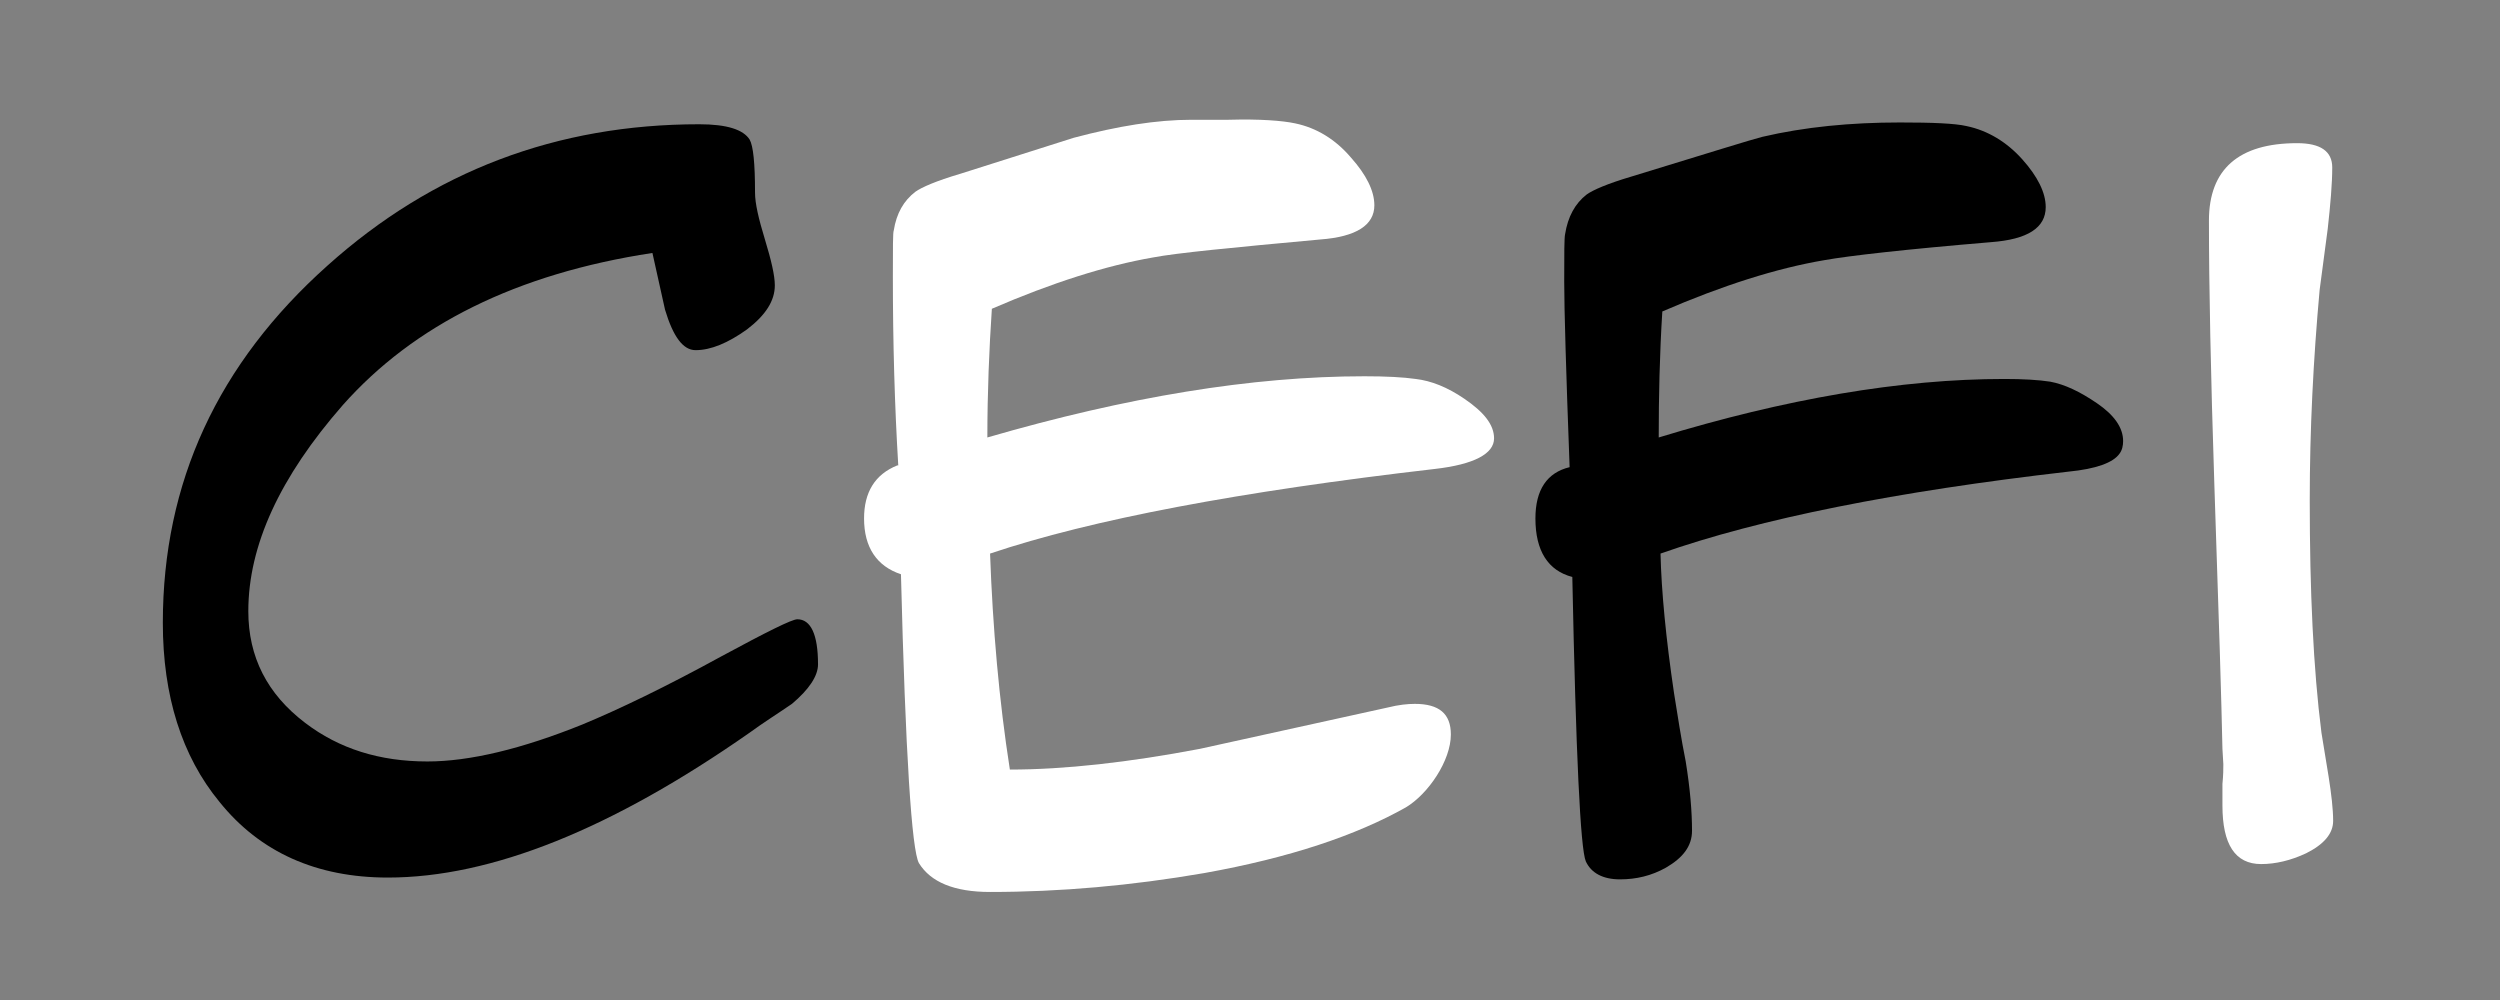 <?xml version="1.0" encoding="UTF-8" standalone="no"?>
<svg
   xmlns:dc="http://purl.org/dc/elements/1.1/"
   xmlns:cc="http://creativecommons.org/ns#"
   xmlns:rdf="http://www.w3.org/1999/02/22-rdf-syntax-ns#"
   xmlns:svg="http://www.w3.org/2000/svg"
   xmlns="http://www.w3.org/2000/svg"
   version="1.1"
   id="svg9135"
   viewBox="0 0 250 100"
   height="100"
   width="250">
  <rect x="0" y="0" width="250" height="100" fill="#808080" stroke="none"/>
  <defs
     id="defs9137" />
  <g
     transform="translate(0,-952.362)"
     id="layer1">
    <g
       id="flowRoot9143"
       style="font-style:normal;font-weight:normal;font-size:40px;line-height:125%;font-family:sans-serif;letter-spacing:0px;word-spacing:0px;fill:#000000;fill-opacity:1;stroke:none;stroke-width:1px;stroke-linecap:butt;stroke-linejoin:miter;stroke-opacity:1"
       transform="translate(-38.386,861.676)">
      <path
         id="c"
         style="font-style:normal;font-variant:normal;font-weight:normal;font-stretch:normal;font-size:90px;font-family:'Anime Ace 2.0 BB';-inkscape-font-specification:'Anime Ace 2.0 BB'"
         d="m 120.188,157.113 c 0,-2.97 -0.72,-4.5 -2.07,-4.5 -0.54,0 -3.06,1.26 -7.56,3.69 -5.58,3.06 -10.26,5.31 -13.95,6.84 -6.03,2.43 -11.25,3.69 -15.48,3.69 -4.77,0 -8.82,-1.26 -12.24,-3.87 -3.78,-2.88 -5.67,-6.57 -5.67,-11.16 0,-6.57 3.15,-13.41 9.45,-20.61 7.11,-8.01 17.37,-13.14 30.96,-15.21 l 1.26,5.67 c 0.81,2.7 1.8,4.05 3.06,4.05 1.53,0 3.24,-0.72 5.13,-2.07 1.89,-1.44 2.79,-2.88 2.79,-4.41 0,-0.99 -0.36,-2.52 -0.99,-4.59 -0.63,-2.07 -0.99,-3.6 -0.99,-4.68 0,-2.97 -0.18,-4.68 -0.54,-5.31 -0.63,-0.99 -2.25,-1.53 -5.04,-1.53 -14.22,0 -26.64,4.68 -37.17,14.13 -10.98,9.81 -16.47,21.69 -16.47,35.73 0,7.29 1.89,13.32 5.67,17.91 4.05,5.04 9.72,7.56 16.83,7.56 10.35,0 22.41,-4.86 36.18,-14.49 1.35,-0.99 2.79,-1.89 4.23,-2.88 1.71,-1.44 2.61,-2.79 2.61,-3.96 z" />
      <path
         id="e"
         style="font-style:normal;font-variant:normal;font-weight:normal;font-stretch:normal;font-size:90px;font-family:'Anime Ace 2.0 BB';-inkscape-font-specification:'Anime Ace 2.0 BB';fill:#ffffff"
         d="m 187.792,134.523 c 0,-1.35 -0.99,-2.61 -2.97,-3.96 -1.71,-1.17 -3.33,-1.8 -4.86,-1.98 -1.26,-0.18 -2.97,-0.27 -5.13,-0.27 -11.25,0 -23.76,2.07 -37.71,6.12 0,-4.5 0.18,-8.82 0.45,-12.87 6.03,-2.61 11.43,-4.32 16.11,-5.13 2.34,-0.45 7.92,-0.99 16.74,-1.8 3.6,-0.27 5.4,-1.44 5.4,-3.42 0,-1.44 -0.81,-3.06 -2.34,-4.77 -1.53,-1.8 -3.42,-2.97 -5.58,-3.42 -1.26,-0.27 -3.51,-0.45 -6.66,-0.36 l -3.69,0 c -3.51,0 -7.38,0.63 -11.79,1.8 l -11.34,3.6 c -2.43,0.72 -3.87,1.35 -4.5,1.8 -1.17,0.9 -1.89,2.16 -2.16,3.87 -0.09,0.18 -0.09,1.71 -0.09,4.59 0,6.66 0.18,12.96 0.54,18.9 l -0.09,0 c -2.25,0.9 -3.33,2.7 -3.33,5.31 0,2.88 1.26,4.77 3.69,5.58 0.45,18 1.08,27.63 1.8,28.89 1.17,1.89 3.51,2.88 7.11,2.88 7.02,0 14.13,-0.63 21.42,-1.89 8.55,-1.53 15.21,-3.78 20.16,-6.57 2.25,-1.35 4.5,-4.68 4.5,-7.29 0,-2.07 -1.17,-3.06 -3.6,-3.06 -0.72,0 -1.62,0.09 -2.7,0.36 l -18.81,4.14 c -7.11,1.35 -13.5,2.07 -18.99,2.07 -1.08,-6.93 -1.71,-14.13 -1.98,-21.6 10.17,-3.42 25.02,-6.21 44.46,-8.46 3.96,-0.45 5.94,-1.53 5.94,-3.06 z" />
      <path
         id="f"
         style="font-style:normal;font-variant:normal;font-weight:normal;font-stretch:normal;font-size:90px;font-family:'Anime Ace 2.0 BB';-inkscape-font-specification:'Anime Ace 2.0 BB'"
         d="m 250.698,134.793 c 0,-1.35 -0.9,-2.61 -2.61,-3.78 -1.71,-1.17 -3.24,-1.89 -4.68,-2.16 -1.17,-0.18 -2.7,-0.27 -4.59,-0.27 -10.35,0 -21.87,1.98 -34.56,5.85 0,-4.05 0.09,-8.28 0.36,-12.6 6.03,-2.61 11.43,-4.32 16.2,-5.13 2.52,-0.45 8.1,-1.08 16.65,-1.8 3.69,-0.27 5.49,-1.44 5.49,-3.51 0,-1.44 -0.81,-3.06 -2.34,-4.77 -1.53,-1.71 -3.42,-2.88 -5.58,-3.33 -1.17,-0.27 -3.42,-0.36 -6.66,-0.36 -4.95,0 -9.54,0.45 -13.77,1.44 -1.08,0.27 -5.4,1.62 -13.05,3.96 -2.43,0.72 -3.87,1.35 -4.5,1.8 -1.17,0.9 -1.89,2.25 -2.16,3.96 -0.09,0.36 -0.09,1.98 -0.09,4.77 0,2.7 0.18,8.91 0.54,18.54 -2.25,0.54 -3.42,2.25 -3.42,5.13 0,3.24 1.26,5.22 3.69,5.85 0.36,17.73 0.81,27.18 1.35,28.44 0.54,1.17 1.71,1.8 3.42,1.8 1.62,0 3.15,-0.36 4.59,-1.17 1.71,-0.99 2.61,-2.16 2.61,-3.69 0,-1.89 -0.18,-4.14 -0.63,-6.93 -0.45,-2.25 -0.81,-4.59 -1.17,-6.84 -0.81,-5.49 -1.26,-10.17 -1.35,-13.95 9.99,-3.51 23.58,-6.21 40.77,-8.19 2.79,-0.27 4.5,-0.9 5.13,-1.8 0.27,-0.36 0.36,-0.81 0.36,-1.26 z" />
      <path
         id="i"
         style="font-style:normal;font-variant:normal;font-weight:normal;font-stretch:normal;font-size:90px;font-family:'Anime Ace 2.0 BB';-inkscape-font-specification:'Anime Ace 2.0 BB';fill:#ffffff"
         d="m 271.7,172.773 c 0,-1.17 -0.18,-2.7 -0.45,-4.41 l -0.72,-4.41 c -0.81,-6.39 -1.17,-14.13 -1.17,-23.22 0,-7.11 0.36,-14.13 0.99,-21.06 l 0.81,-6.12 c 0.27,-2.43 0.45,-4.5 0.45,-6.12 0,-1.62 -1.17,-2.43 -3.51,-2.43 -5.85,0 -8.82,2.61 -8.82,7.74 0,6.57 0.18,15.39 0.54,26.37 0.45,13.14 0.72,21.96 0.81,26.46 l 0.09,1.53 c 0,0.45 0,1.08 -0.09,1.98 l 0,2.16 c 0,3.87 1.26,5.85 3.87,5.85 1.44,0 2.97,-0.36 4.5,-1.08 1.8,-0.9 2.7,-1.98 2.7,-3.24 z" />
    </g>
  </g>
</svg>
